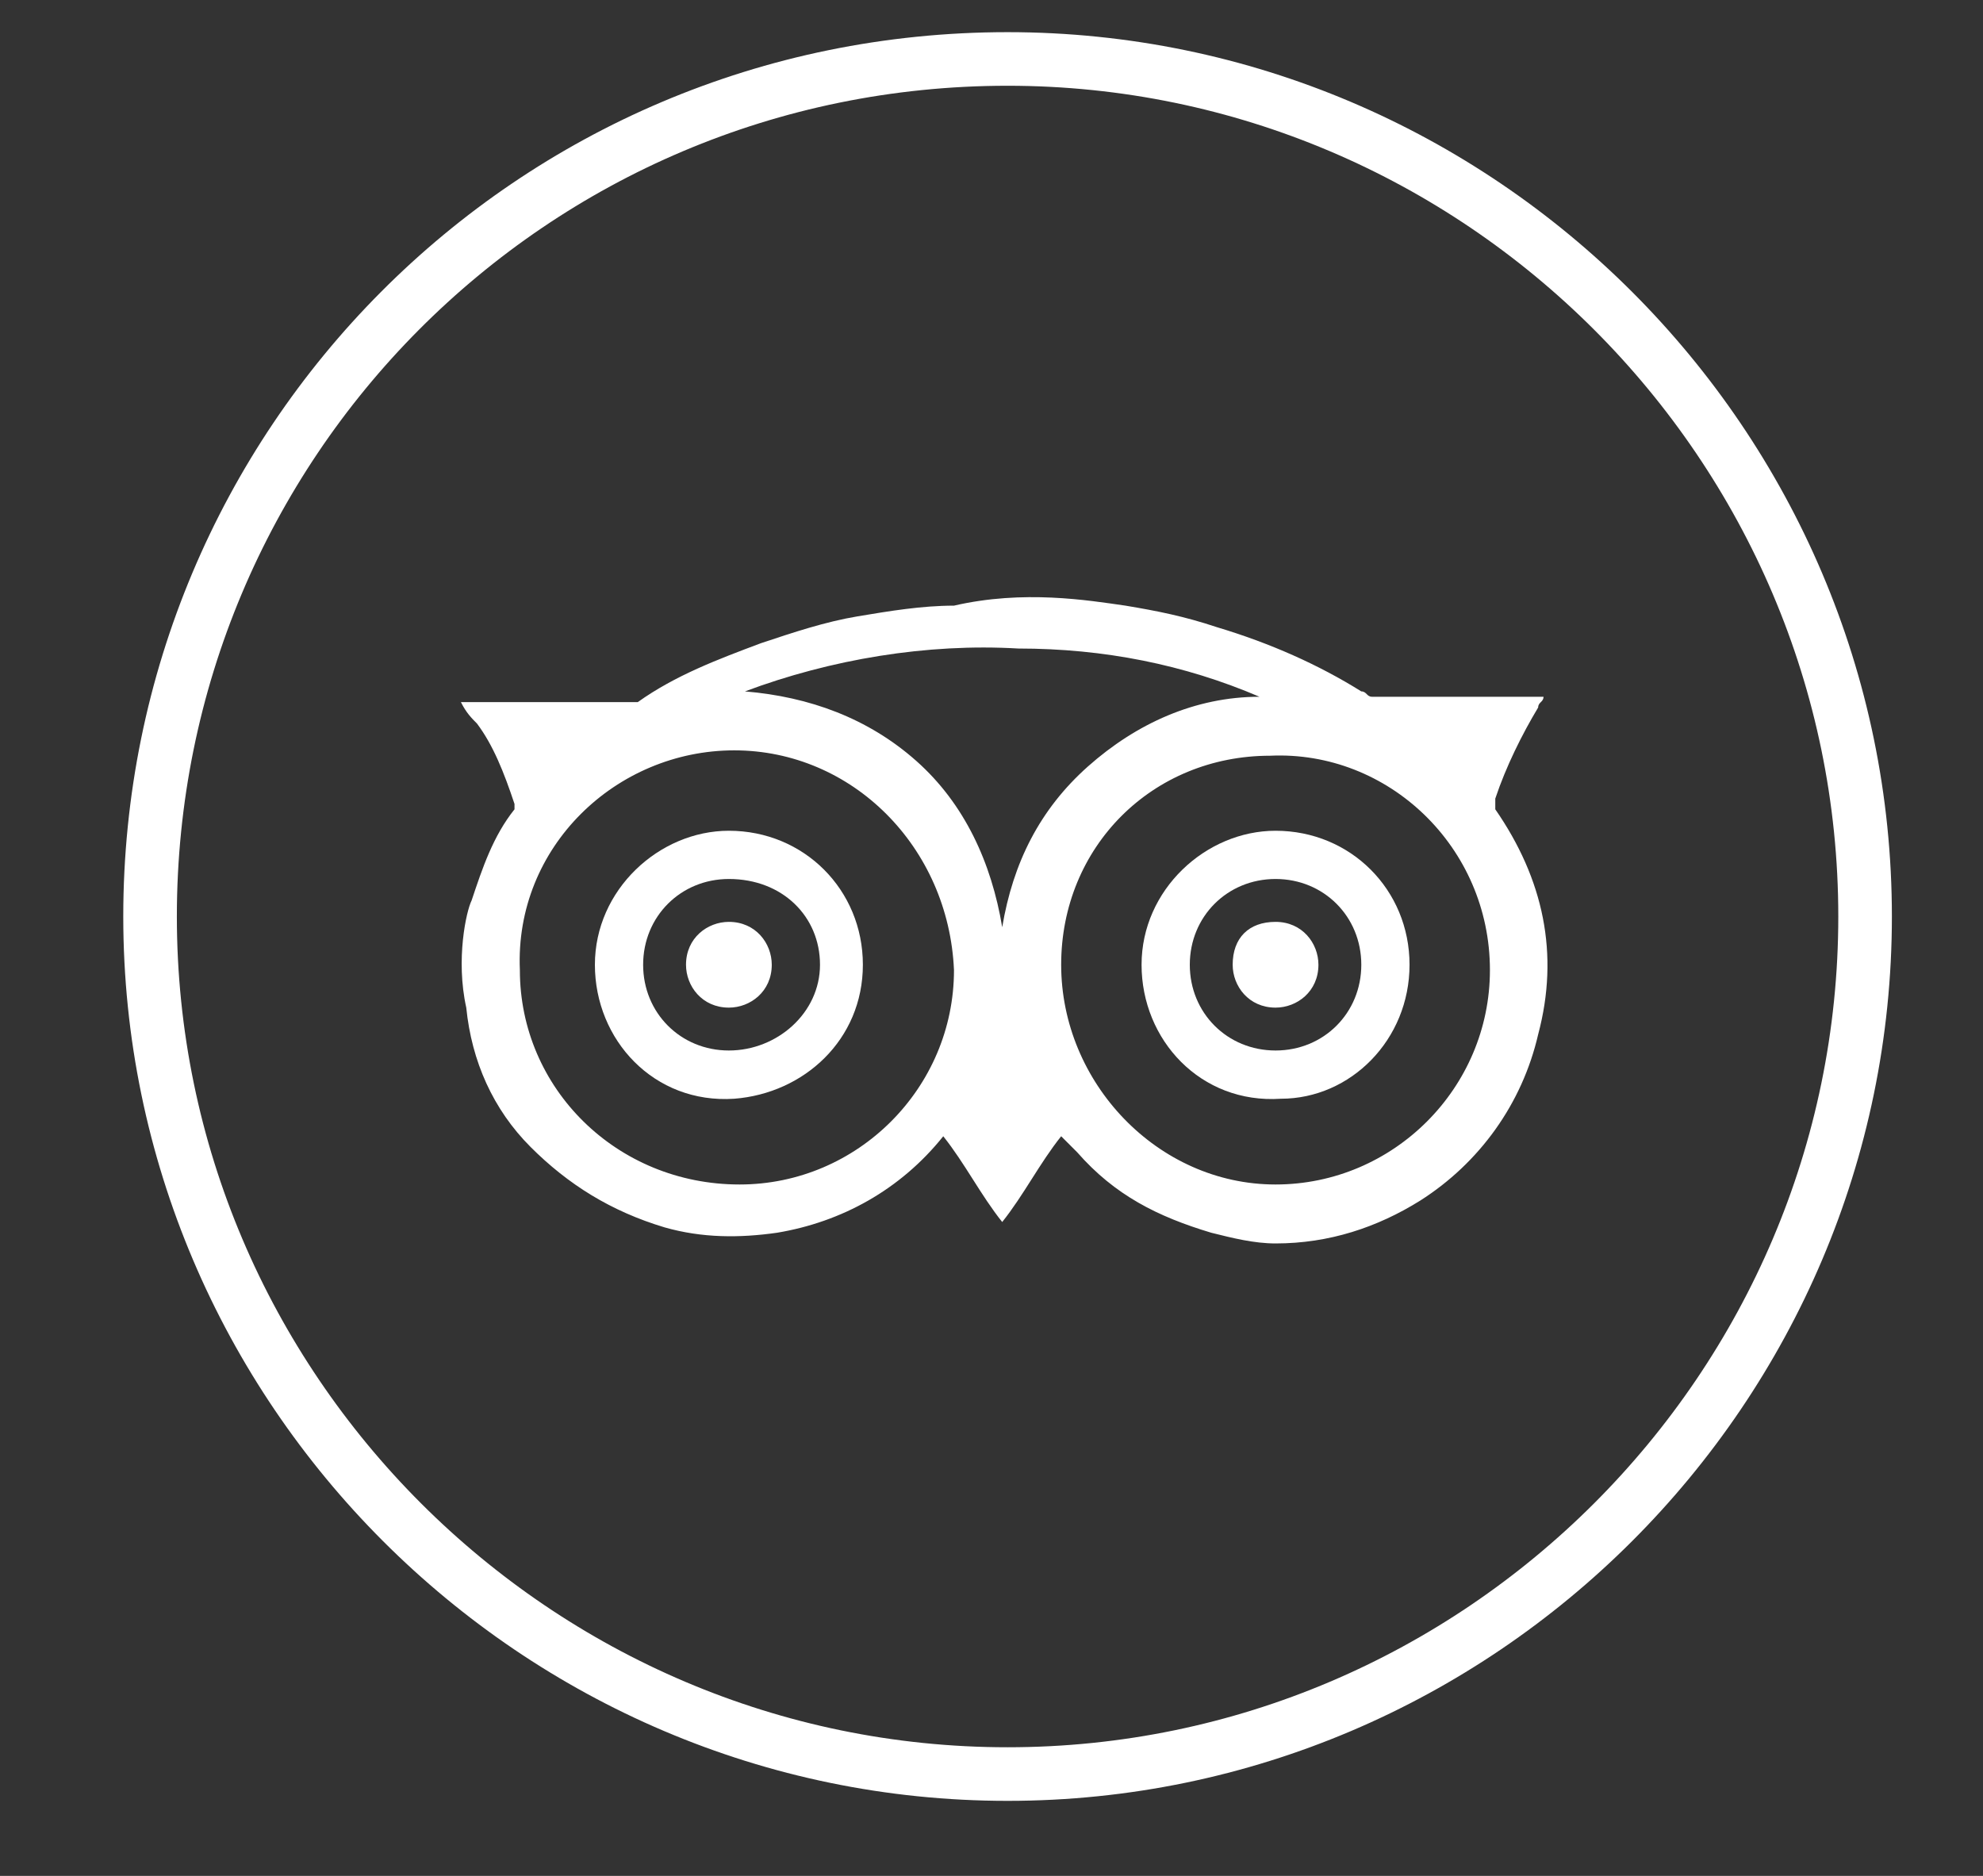 <?xml version="1.0" encoding="utf-8"?>
<!-- Generator: Adobe Illustrator 21.0.1, SVG Export Plug-In . SVG Version: 6.00 Build 0)  -->
<svg version="1.1" id="Layer_1" xmlns="http://www.w3.org/2000/svg" xmlns:xlink="http://www.w3.org/1999/xlink" x="0px" y="0px"
	 viewBox="0 0 37 35" style="enable-background:new 0 0 37 35;" xml:space="preserve">
<rect x="0" y="0" width="37" height="35" fill="#333333" stroke="none"/>
<style type="text/css">
	.st0{fill:#FFFFFF;}
	.st1{fill-rule:evenodd;clip-rule:evenodd;fill:none;stroke:#FFFFFF;stroke-miterlimit:10;}
	.st2{fill-rule:evenodd;clip-rule:evenodd;fill:#1E8EA2;}
	.st3{fill-rule:evenodd;clip-rule:evenodd;fill:#FFFFFF;}
</style>
<g>
	<path class="st1" d="M18.8,1.1c8.8,0,16,7.2,16,16c0,8.8-7.2,16-16,16c-8.8,0-16-7.2-16-16C2.8,8.3,9.9,1.1,18.8,1.1z"/>
	<g>
		<g>
			<path class="st0" d="M21,11.3c0.6,0.1,1.1,0.2,1.7,0.4c1,0.3,1.9,0.7,2.7,1.2c0.1,0,0.1,0.1,0.2,0.1c1,0,2,0,3,0
				c0.1,0,0.2,0,0.2,0c0,0,0,0,0,0c0,0.1-0.1,0.1-0.1,0.2c-0.3,0.5-0.6,1.1-0.8,1.7c0,0.1,0,0.1,0,0.2c0.9,1.3,1.2,2.7,0.8,4.2
				c-0.3,1.3-1.1,2.4-2.2,3.1c-0.8,0.5-1.7,0.8-2.7,0.8c-0.4,0-0.8-0.1-1.2-0.2c-1-0.3-1.8-0.7-2.5-1.5c-0.1-0.1-0.2-0.2-0.3-0.3
				c-0.4,0.5-0.7,1.1-1.1,1.6c-0.4-0.5-0.7-1.1-1.1-1.6c0,0,0,0,0,0c0,0,0,0,0,0c-0.8,1-1.9,1.6-3.1,1.8c-0.7,0.1-1.4,0.1-2.1-0.1
				c-1-0.3-1.8-0.8-2.5-1.5c-0.7-0.7-1.1-1.6-1.2-2.6c-0.2-0.9,0-1.8,0.1-2c0.2-0.6,0.4-1.2,0.8-1.7c0,0,0-0.1,0-0.1
				c-0.2-0.6-0.4-1.1-0.7-1.5c-0.1-0.1-0.2-0.2-0.3-0.4c0,0,0,0,0,0c0,0,0,0,0.1,0c1,0,2,0,3.1,0c0,0,0.1,0,0.1,0
				c0.7-0.5,1.5-0.8,2.3-1.1c0.6-0.2,1.2-0.4,1.8-0.5c0.6-0.1,1.2-0.2,1.8-0.2C19.1,11,20.3,11.2,21,11.3z M19.8,18
				c0,2.2,1.8,4.1,4,4.1c2.2,0,4-1.8,4-4c0-2.3-1.9-4.1-4.1-4C21.5,14.1,19.8,15.8,19.8,18z M13.7,14c-2.2,0-4.1,1.8-4,4.1
				c0,2.2,1.8,4,4.1,4c2.2,0,4-1.8,4-4C17.7,15.8,15.9,14,13.7,14z M13.9,12.9c1.2,0.1,2.3,0.5,3.2,1.3c0.9,0.8,1.4,1.9,1.6,3.1
				c0.2-1.2,0.7-2.2,1.6-3c0.9-0.8,2-1.3,3.2-1.3c-1.4-0.6-2.9-0.9-4.5-0.9C17.3,12,15.5,12.3,13.9,12.9z"/>
			<path class="st0" d="M23.8,15.5c1.4,0,2.5,1.1,2.5,2.5c0,1.4-1.1,2.5-2.4,2.5c-1.5,0.1-2.6-1.1-2.6-2.5
				C21.3,16.6,22.5,15.5,23.8,15.5z M25.4,18c0-0.9-0.7-1.6-1.6-1.6c-0.9,0-1.6,0.7-1.6,1.6c0,0.9,0.7,1.6,1.6,1.6
				C24.7,19.6,25.4,18.9,25.4,18z"/>
			<path class="st0" d="M13.6,15.5c1.4,0,2.5,1.1,2.5,2.5c0,1.4-1.1,2.4-2.4,2.5c-1.5,0.1-2.6-1.1-2.6-2.5
				C11.1,16.6,12.3,15.5,13.6,15.5z M15.3,18c0-0.9-0.7-1.6-1.7-1.6c-0.9,0-1.6,0.7-1.6,1.6c0,0.9,0.7,1.6,1.6,1.6
				C14.5,19.6,15.3,18.9,15.3,18z"/>
			<path class="st0" d="M23.8,17.2c0.5,0,0.8,0.4,0.8,0.8c0,0.5-0.4,0.8-0.8,0.8c-0.5,0-0.8-0.4-0.8-0.8
				C23,17.5,23.3,17.2,23.8,17.2z"/>
			<path class="st0" d="M13.6,17.2c0.5,0,0.8,0.4,0.8,0.8c0,0.5-0.4,0.8-0.8,0.8c-0.5,0-0.8-0.4-0.8-0.8
				C12.8,17.5,13.2,17.2,13.6,17.2z"/>
		</g>
	</g>
</g>
</svg>
